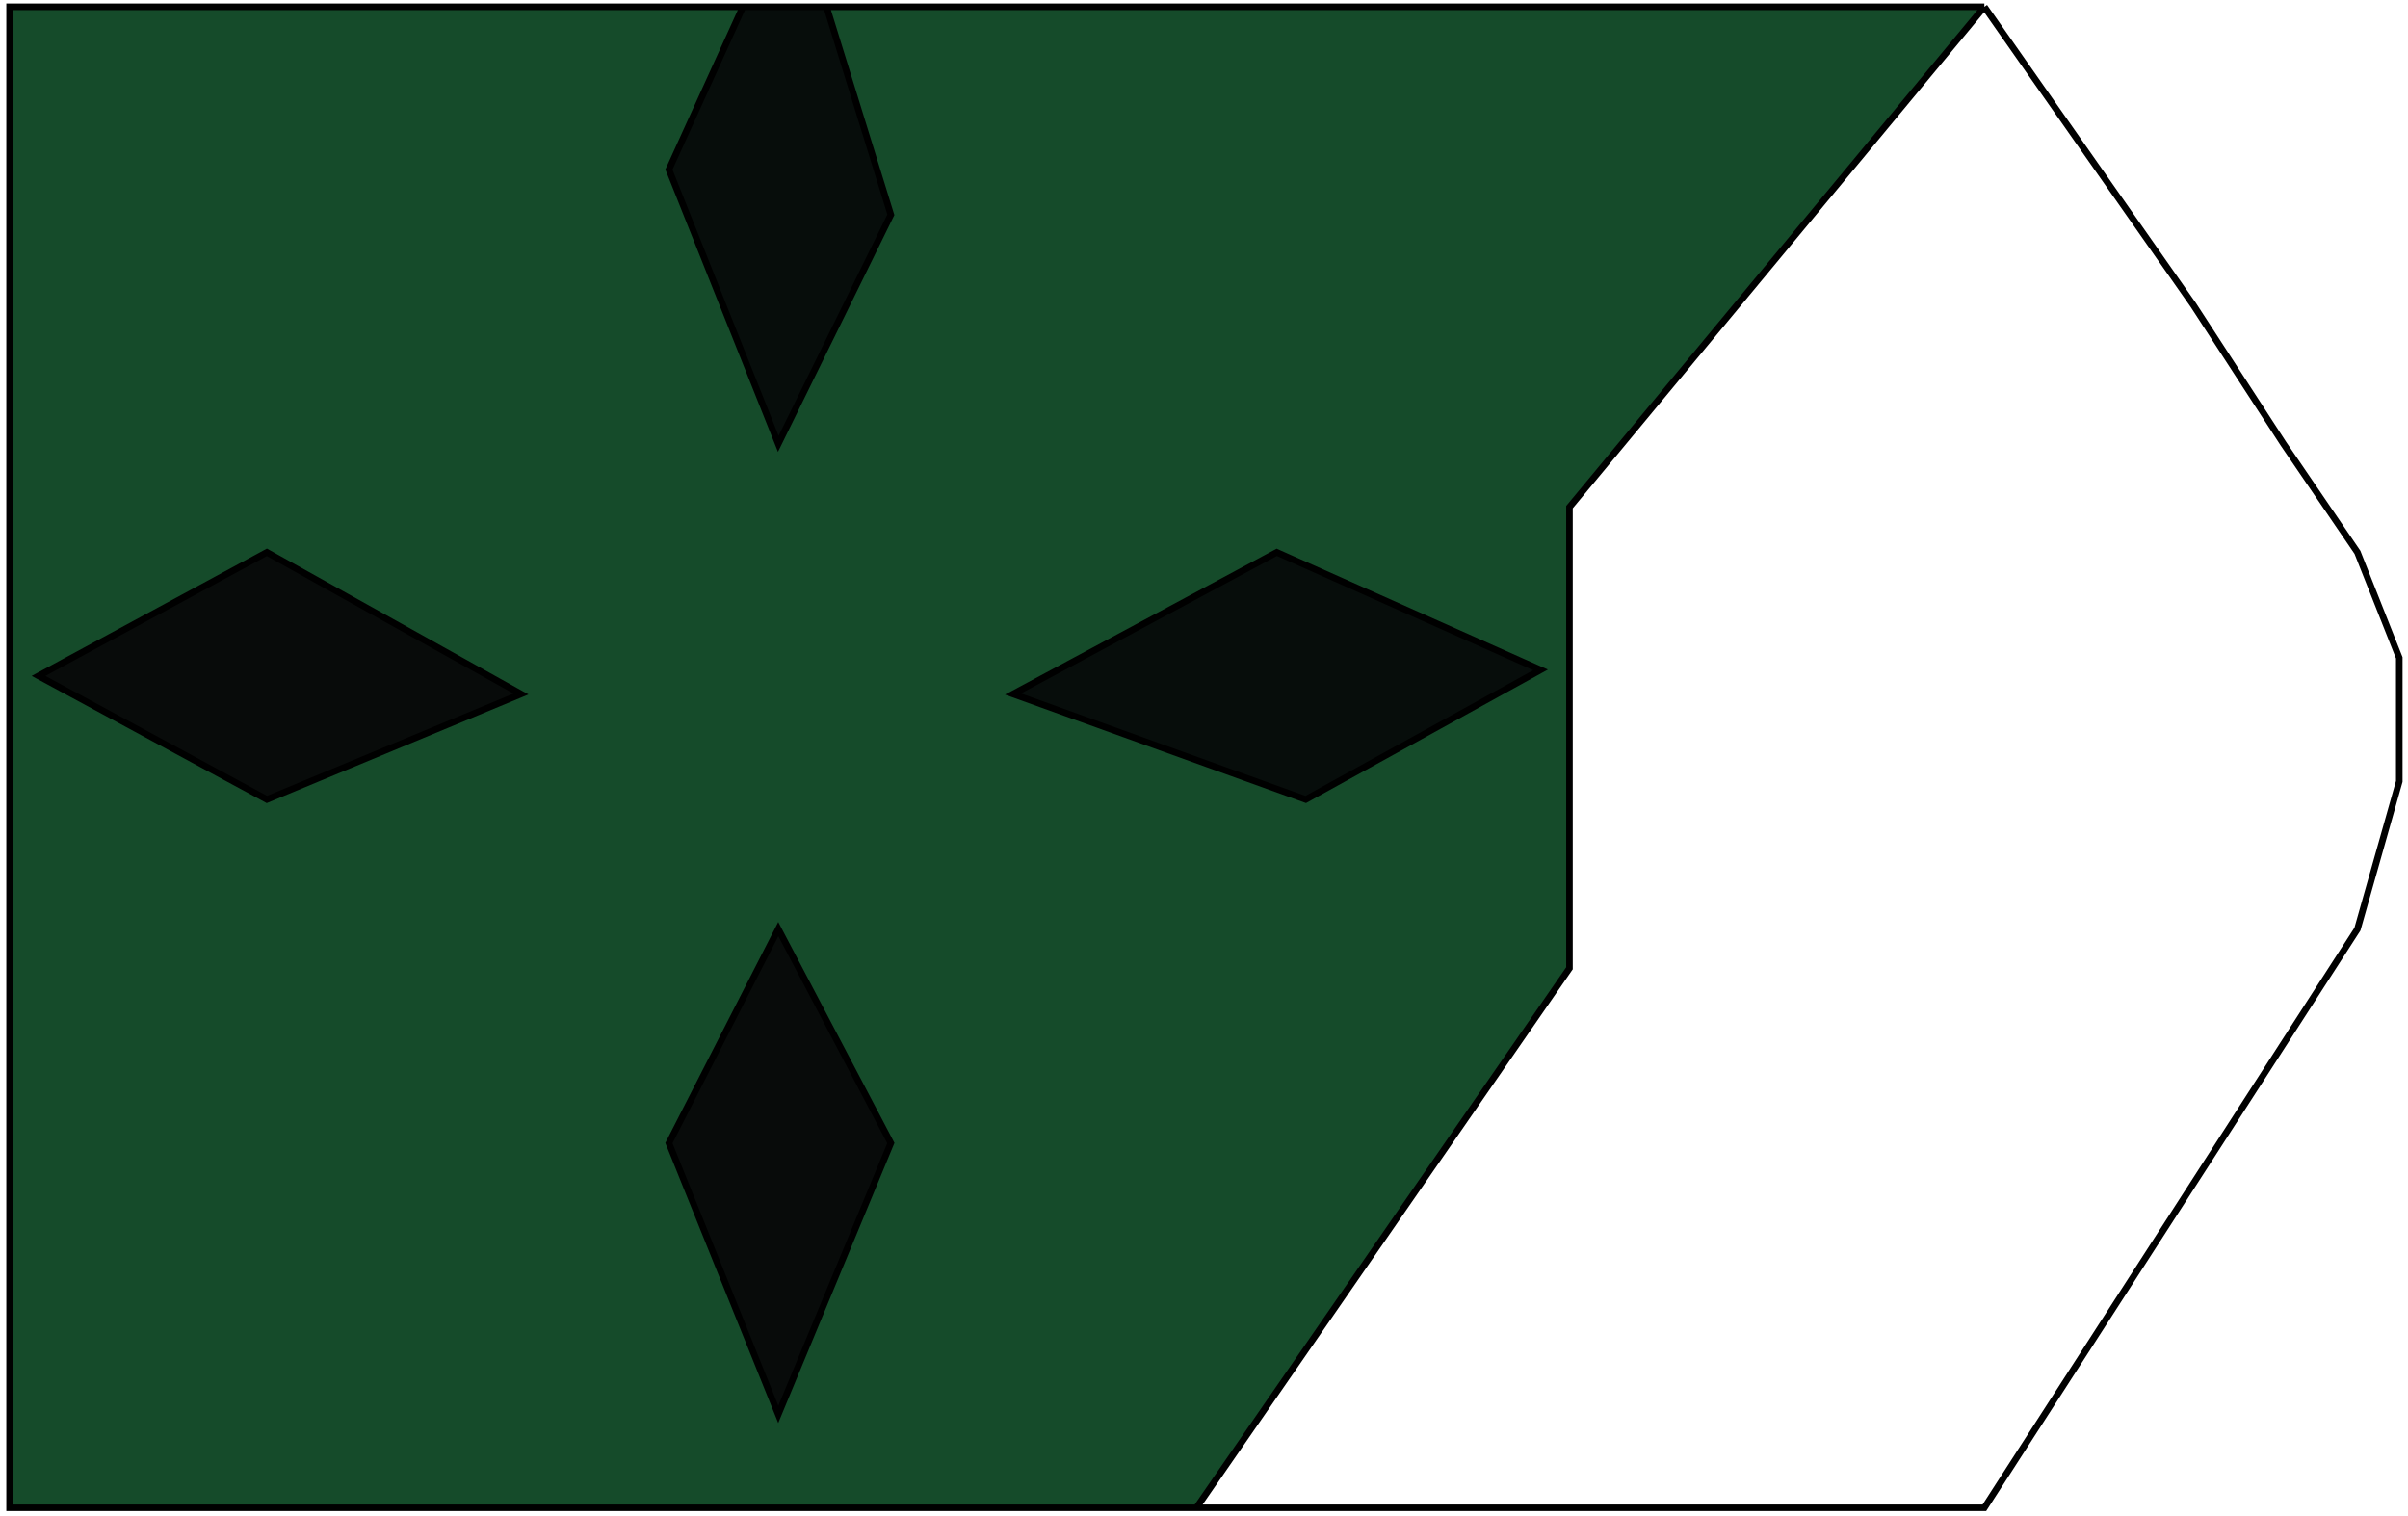 <svg width="367" height="231" viewBox="0 0 367 231" fill="none" xmlns="http://www.w3.org/2000/svg">
<path d="M113.224 1.033L101.95 25.84L118.616 67.645L135.773 32.731L125.969 1.033H113.224Z" fill="#D9D9D9"/>
<path d="M113.224 1.033L101.95 25.84L118.616 67.645L135.773 32.731L125.969 1.033H113.224Z" fill="#0C381E"/>
<path d="M113.224 1.033L101.95 25.84L118.616 67.645L135.773 32.731L125.969 1.033H113.224Z" fill="#070D0B"/>
<path d="M40.677 84.183L5.874 103.019L40.677 121.854L79.402 105.775L40.677 84.183Z" fill="#D9D9D9"/>
<path d="M40.677 84.183L5.874 103.019L40.677 121.854L79.402 105.775L40.677 84.183Z" fill="#0C381E"/>
<path d="M40.677 84.183L5.874 103.019L40.677 121.854L79.402 105.775L40.677 84.183Z" fill="#080B0A"/>
<path d="M118.616 141.608L101.95 174.225L118.616 215.571L135.773 174.225L118.616 141.608Z" fill="#D9D9D9"/>
<path d="M118.616 141.608L101.95 174.225L118.616 215.571L135.773 174.225L118.616 141.608Z" fill="#0C381E"/>
<path d="M118.616 141.608L101.95 174.225L118.616 215.571L135.773 174.225L118.616 141.608Z" fill="#080B0A"/>
<path d="M154.4 105.775L194.595 84.183L234.79 102.1L199.006 121.854L154.4 105.775Z" fill="#D9D9D9"/>
<path d="M154.4 105.775L194.595 84.183L234.79 102.1L199.006 121.854L154.4 105.775Z" fill="#0C381E"/>
<path d="M154.4 105.775L194.595 84.183L234.79 102.1L199.006 121.854L154.4 105.775Z" fill="#070D0B"/>
<path fill-rule="evenodd" clip-rule="evenodd" d="M1.463 1.033V229.812H46.682H91.901H182.34L239.201 147.58V77.293L302.435 1.033H125.969L135.773 32.731L118.616 67.645L101.95 25.84L113.224 1.033H1.463ZM101.95 174.225L118.616 141.608L135.773 174.225L118.616 215.571L101.95 174.225ZM194.595 84.183L154.4 105.775L199.006 121.854L234.79 102.1L194.595 84.183ZM5.874 103.019L40.677 84.183L79.402 105.775L40.677 121.854L5.874 103.019Z" fill="#D9D9D9"/>
<path fill-rule="evenodd" clip-rule="evenodd" d="M1.463 1.033V229.812H46.682H91.901H182.34L239.201 147.58V77.293L302.435 1.033H125.969L135.773 32.731L118.616 67.645L101.95 25.84L113.224 1.033H1.463ZM101.95 174.225L118.616 141.608L135.773 174.225L118.616 215.571L101.95 174.225ZM194.595 84.183L154.4 105.775L199.006 121.854L234.79 102.1L194.595 84.183ZM5.874 103.019L40.677 84.183L79.402 105.775L40.677 121.854L5.874 103.019Z" fill="#0C381E"/>
<path fill-rule="evenodd" clip-rule="evenodd" d="M1.463 1.033V229.812H46.682H91.901H182.34L239.201 147.58V77.293L302.435 1.033H125.969L135.773 32.731L118.616 67.645L101.95 25.84L113.224 1.033H1.463ZM101.95 174.225L118.616 141.608L135.773 174.225L118.616 215.571L101.95 174.225ZM194.595 84.183L154.4 105.775L199.006 121.854L234.79 102.1L194.595 84.183ZM5.874 103.019L40.677 84.183L79.402 105.775L40.677 121.854L5.874 103.019Z" fill="#154B2A"/>
<path d="M302.435 1.033L334.297 46.513L348.022 67.645L359.296 84.183L365.669 100.262V119.098L359.296 141.608L302.435 229.812H182.34M302.435 1.033L239.201 77.293V147.58L182.34 229.812M302.435 1.033H125.969M182.34 229.812H146.5H91.901M182.34 229.812H91.901M113.224 1.033H1.463V229.812H46.682H91.901M113.224 1.033L101.95 25.84L118.616 67.645L135.773 32.731L125.969 1.033M113.224 1.033H125.969M118.616 141.608L101.95 174.225L118.616 215.571L135.773 174.225L118.616 141.608ZM154.4 105.775L194.595 84.183L234.79 102.1L199.006 121.854L154.4 105.775ZM40.677 84.183L5.874 103.019L40.677 121.854L79.402 105.775L40.677 84.183Z" stroke="black"/>
</svg>
